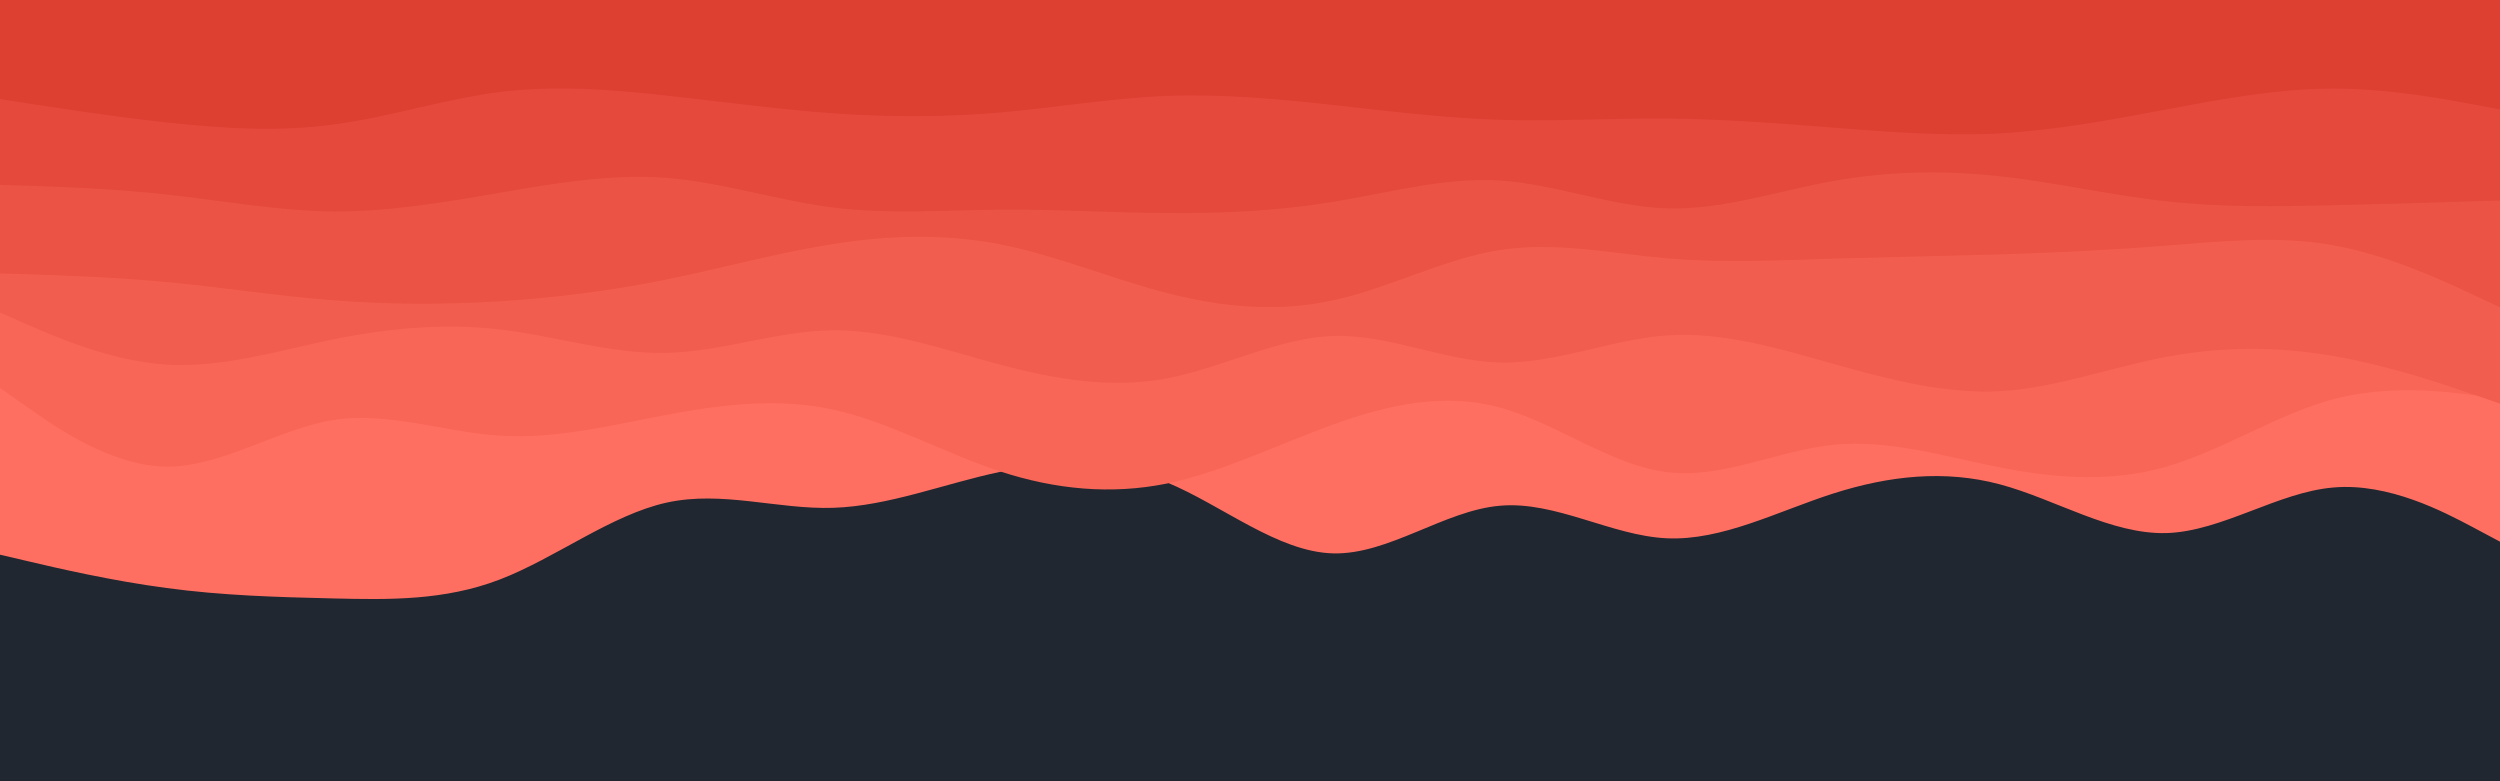 <svg id="visual" viewBox="0 0 960 300" width="960" height="300" xmlns="http://www.w3.org/2000/svg" xmlns:xlink="http://www.w3.org/1999/xlink" version="1.1"><rect x="0" y="0" width="960" height="300" fill="#202731"></rect><path d="M0 213L10.7 215.5C21.3 218 42.7 223 64 225.8C85.3 228.7 106.7 229.3 128 229.8C149.3 230.3 170.7 230.7 192 222.5C213.3 214.3 234.7 197.7 256 193C277.3 188.3 298.7 195.7 320 195C341.3 194.3 362.7 185.7 384 181.2C405.3 176.7 426.7 176.3 448 185.2C469.3 194 490.7 212 512 212.5C533.3 213 554.7 196 576 194.2C597.3 192.3 618.7 205.7 640 206.7C661.3 207.7 682.7 196.3 704 189.5C725.3 182.7 746.7 180.3 768 186C789.3 191.7 810.7 205.3 832 204.7C853.3 204 874.7 189 896 187.2C917.3 185.3 938.7 196.7 949.3 202.3L960 208L960 0L949.3 0C938.7 0 917.3 0 896 0C874.7 0 853.3 0 832 0C810.7 0 789.3 0 768 0C746.7 0 725.3 0 704 0C682.7 0 661.3 0 640 0C618.7 0 597.3 0 576 0C554.7 0 533.3 0 512 0C490.7 0 469.3 0 448 0C426.7 0 405.3 0 384 0C362.7 0 341.3 0 320 0C298.7 0 277.3 0 256 0C234.7 0 213.3 0 192 0C170.7 0 149.3 0 128 0C106.7 0 85.3 0 64 0C42.7 0 21.3 0 10.7 0L0 0Z" fill="#ff6f61"></path><path d="M0 149L10.7 156.5C21.3 164 42.7 179 64 179.2C85.3 179.3 106.7 164.7 128 161.3C149.3 158 170.7 166 192 167.3C213.3 168.7 234.7 163.3 256 159.3C277.3 155.3 298.7 152.7 320 157.3C341.3 162 362.7 174 384 181C405.3 188 426.7 190 448 185.7C469.3 181.3 490.7 170.7 512 163C533.3 155.3 554.7 150.7 576 156.5C597.3 162.3 618.7 178.7 640 181.3C661.3 184 682.7 173 704 170.8C725.3 168.7 746.7 175.3 768 179.5C789.3 183.7 810.7 185.3 832 179.2C853.3 173 874.7 159 896 153.3C917.3 147.7 938.7 150.3 949.3 151.7L960 153L960 0L949.3 0C938.7 0 917.3 0 896 0C874.7 0 853.3 0 832 0C810.7 0 789.3 0 768 0C746.7 0 725.3 0 704 0C682.7 0 661.3 0 640 0C618.7 0 597.3 0 576 0C554.7 0 533.3 0 512 0C490.7 0 469.3 0 448 0C426.7 0 405.3 0 384 0C362.7 0 341.3 0 320 0C298.7 0 277.3 0 256 0C234.7 0 213.3 0 192 0C170.7 0 149.3 0 128 0C106.7 0 85.3 0 64 0C42.7 0 21.3 0 10.7 0L0 0Z" fill="#f86657"></path><path d="M0 120L10.7 124.7C21.3 129.3 42.7 138.7 64 140C85.3 141.3 106.7 134.7 128 130.3C149.3 126 170.7 124 192 126.5C213.3 129 234.7 136 256 135.5C277.3 135 298.7 127 320 126.8C341.3 126.7 362.7 134.3 384 140C405.3 145.7 426.7 149.3 448 145.3C469.3 141.3 490.7 129.7 512 129C533.3 128.3 554.7 138.7 576 139.2C597.3 139.7 618.7 130.3 640 128.8C661.3 127.3 682.7 133.7 704 139.7C725.3 145.7 746.7 151.3 768 150.2C789.3 149 810.7 141 832 137C853.3 133 874.7 133 896 136.7C917.3 140.3 938.7 147.7 949.3 151.3L960 155L960 0L949.3 0C938.7 0 917.3 0 896 0C874.7 0 853.3 0 832 0C810.7 0 789.3 0 768 0C746.7 0 725.3 0 704 0C682.7 0 661.3 0 640 0C618.7 0 597.3 0 576 0C554.7 0 533.3 0 512 0C490.7 0 469.3 0 448 0C426.7 0 405.3 0 384 0C362.7 0 341.3 0 320 0C298.7 0 277.3 0 256 0C234.7 0 213.3 0 192 0C170.7 0 149.3 0 128 0C106.7 0 85.3 0 64 0C42.7 0 21.3 0 10.7 0L0 0Z" fill="#f15d4e"></path><path d="M0 105L10.7 105.3C21.3 105.7 42.7 106.3 64 108.3C85.3 110.3 106.7 113.7 128 115.3C149.3 117 170.7 117 192 115.7C213.3 114.3 234.7 111.7 256 107.3C277.3 103 298.7 97 320 93.7C341.3 90.3 362.7 89.7 384 93.8C405.3 98 426.7 107 448 112.5C469.3 118 490.7 120 512 115.3C533.3 110.7 554.7 99.3 576 96C597.3 92.7 618.7 97.3 640 99.2C661.3 101 682.7 100 704 99.3C725.3 98.7 746.7 98.3 768 97.7C789.3 97 810.7 96 832 94.3C853.3 92.7 874.7 90.3 896 94.2C917.3 98 938.7 108 949.3 113L960 118L960 0L949.3 0C938.7 0 917.3 0 896 0C874.7 0 853.3 0 832 0C810.7 0 789.3 0 768 0C746.7 0 725.3 0 704 0C682.7 0 661.3 0 640 0C618.7 0 597.3 0 576 0C554.7 0 533.3 0 512 0C490.7 0 469.3 0 448 0C426.7 0 405.3 0 384 0C362.7 0 341.3 0 320 0C298.7 0 277.3 0 256 0C234.7 0 213.3 0 192 0C170.7 0 149.3 0 128 0C106.7 0 85.3 0 64 0C42.7 0 21.3 0 10.7 0L0 0Z" fill="#eb5344"></path><path d="M0 71L10.7 71.3C21.3 71.7 42.7 72.3 64 74.7C85.3 77 106.7 81 128 81.2C149.3 81.3 170.7 77.7 192 74C213.3 70.3 234.7 66.7 256 68.3C277.3 70 298.7 77 320 79.7C341.3 82.3 362.7 80.7 384 80.5C405.3 80.3 426.7 81.7 448 81.8C469.3 82 490.7 81 512 77.5C533.3 74 554.7 68 576 69.3C597.3 70.7 618.7 79.3 640 80C661.3 80.7 682.7 73.3 704 69.5C725.3 65.7 746.7 65.3 768 67.7C789.3 70 810.7 75 832 77.3C853.3 79.7 874.7 79.3 896 78.8C917.3 78.3 938.7 77.7 949.3 77.3L960 77L960 0L949.3 0C938.7 0 917.3 0 896 0C874.7 0 853.3 0 832 0C810.7 0 789.3 0 768 0C746.7 0 725.3 0 704 0C682.7 0 661.3 0 640 0C618.7 0 597.3 0 576 0C554.7 0 533.3 0 512 0C490.7 0 469.3 0 448 0C426.7 0 405.3 0 384 0C362.7 0 341.3 0 320 0C298.7 0 277.3 0 256 0C234.7 0 213.3 0 192 0C170.7 0 149.3 0 128 0C106.7 0 85.3 0 64 0C42.7 0 21.3 0 10.7 0L0 0Z" fill="#e4493b"></path><path d="M0 38L10.7 39.7C21.3 41.3 42.7 44.7 64 47C85.3 49.3 106.7 50.7 128 47.8C149.3 45 170.7 38 192 35.3C213.3 32.7 234.7 34.3 256 36.7C277.3 39 298.7 42 320 43.5C341.3 45 362.7 45 384 43.2C405.3 41.3 426.7 37.7 448 36.8C469.3 36 490.7 38 512 40.3C533.3 42.7 554.7 45.3 576 46C597.3 46.7 618.7 45.3 640 45.5C661.3 45.7 682.7 47.3 704 49C725.3 50.7 746.7 52.3 768 51.2C789.3 50 810.7 46 832 42C853.3 38 874.7 34 896 34C917.3 34 938.7 38 949.3 40L960 42L960 0L949.3 0C938.7 0 917.3 0 896 0C874.7 0 853.3 0 832 0C810.7 0 789.3 0 768 0C746.7 0 725.3 0 704 0C682.7 0 661.3 0 640 0C618.7 0 597.3 0 576 0C554.7 0 533.3 0 512 0C490.7 0 469.3 0 448 0C426.7 0 405.3 0 384 0C362.7 0 341.3 0 320 0C298.7 0 277.3 0 256 0C234.7 0 213.3 0 192 0C170.7 0 149.3 0 128 0C106.7 0 85.3 0 64 0C42.7 0 21.3 0 10.7 0L0 0Z" fill="#dd3f31"></path></svg>
